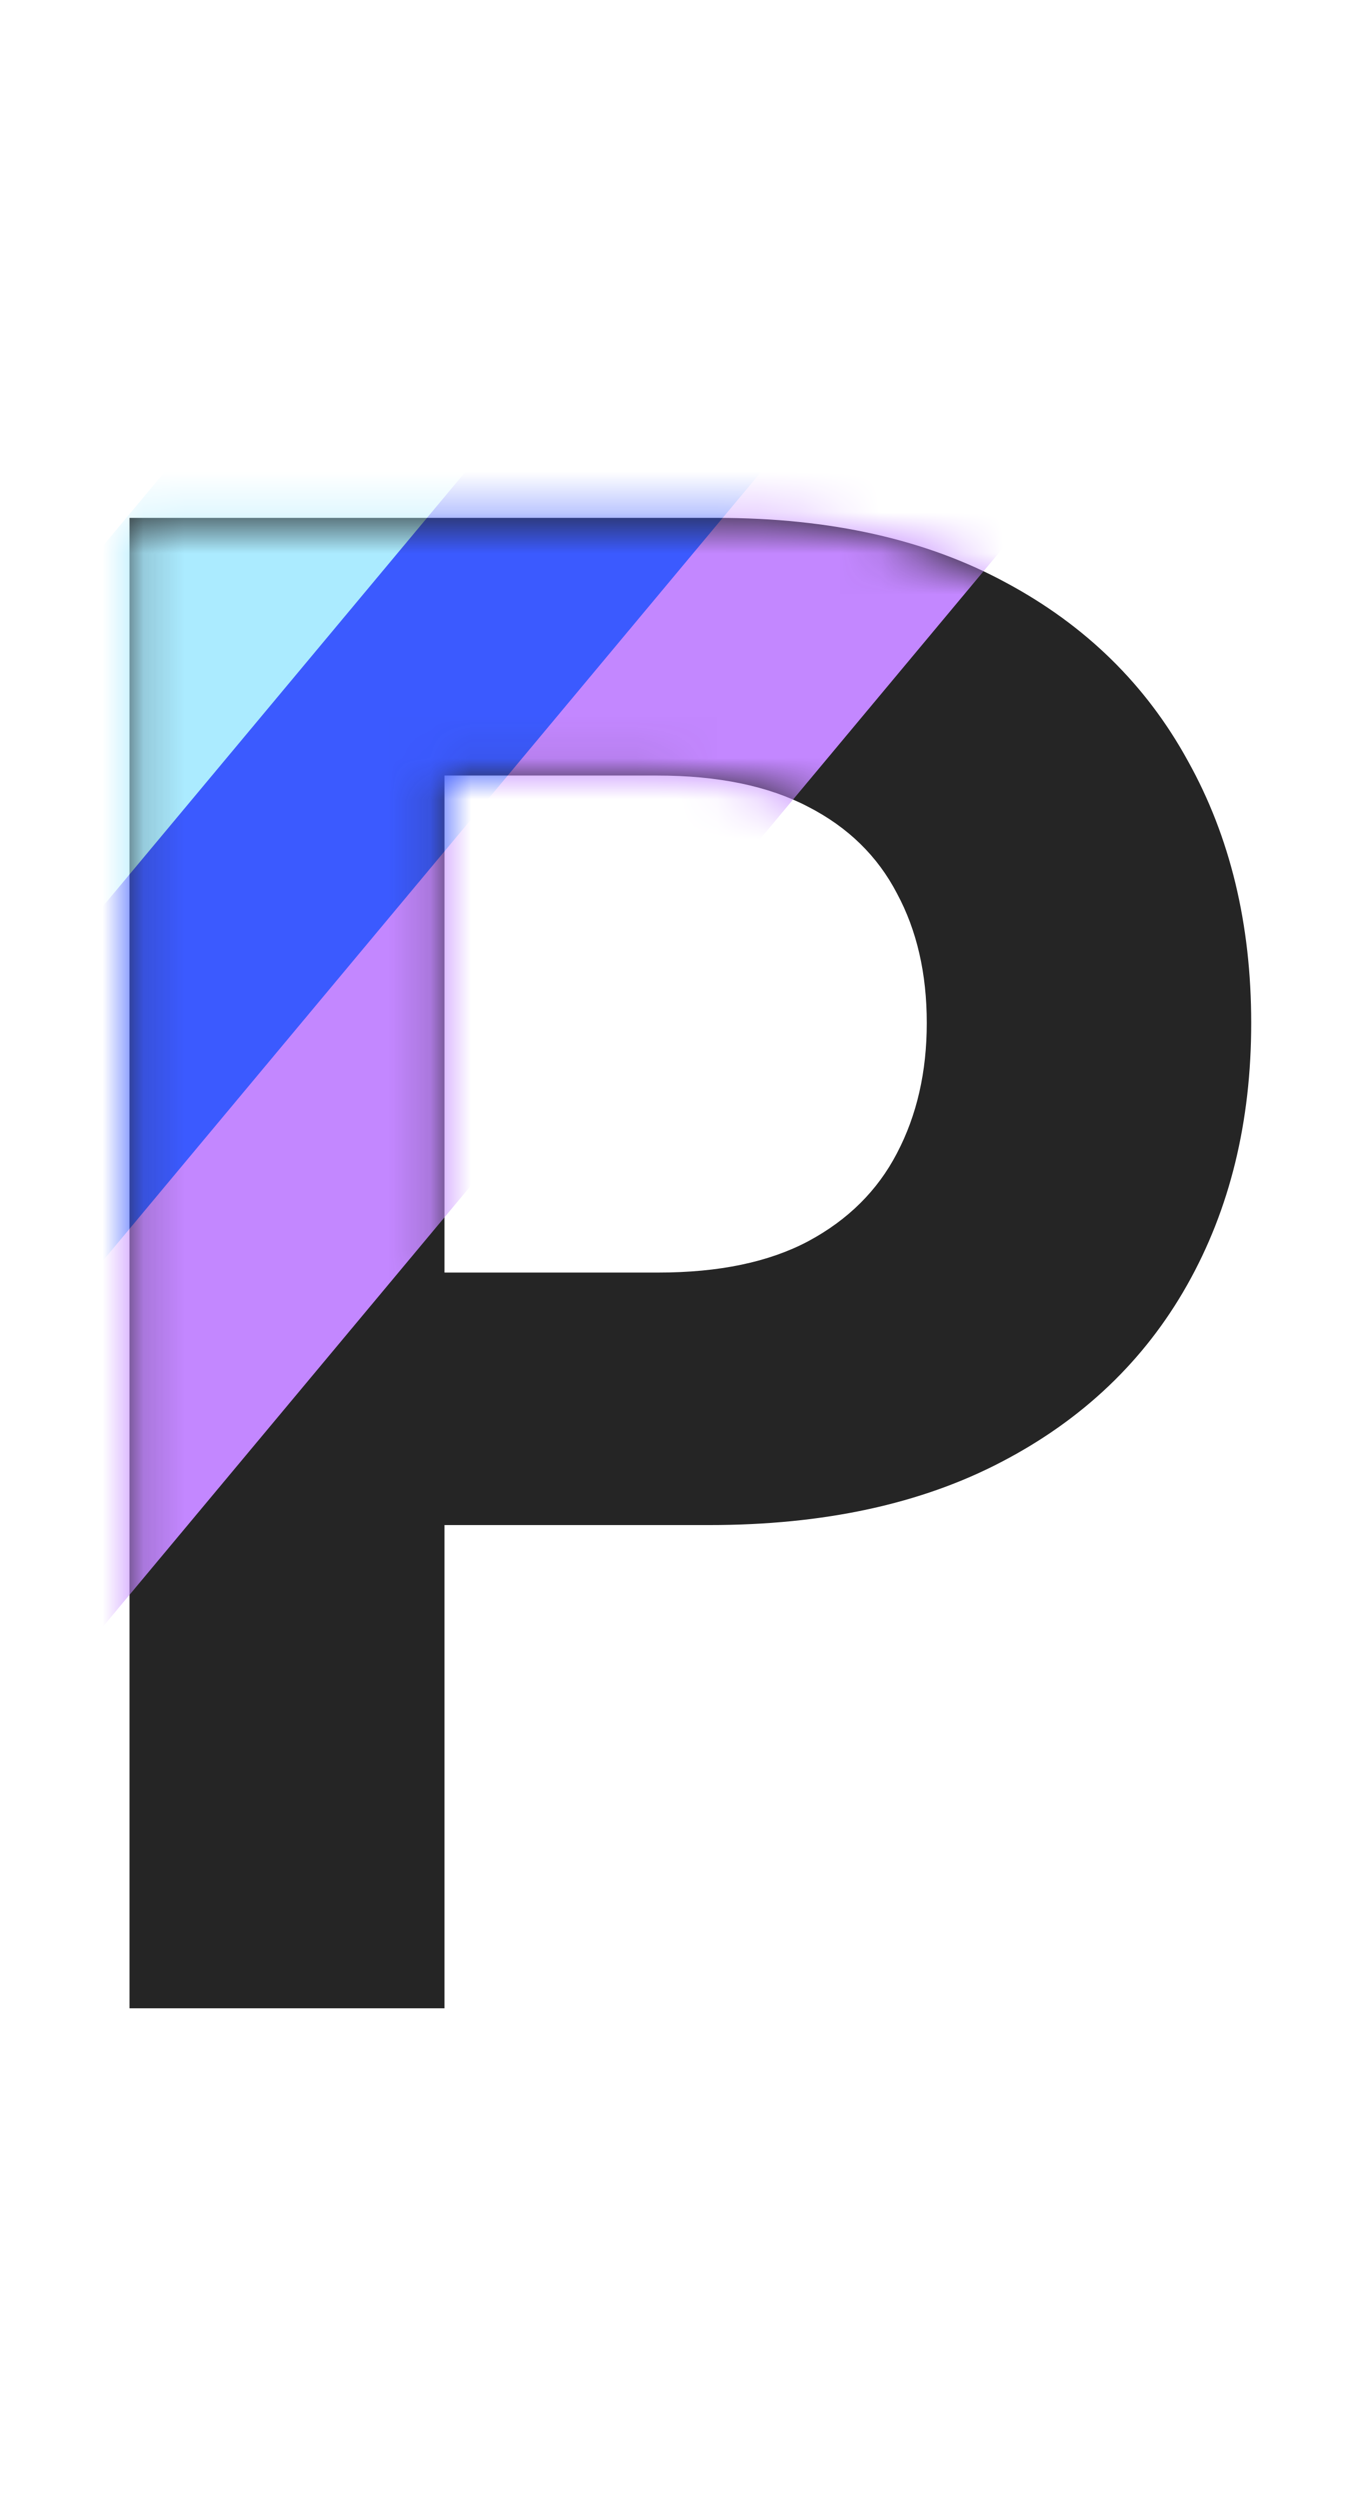 <svg width="33" height="61" viewBox="0 0 33 61" fill="none" xmlns="http://www.w3.org/2000/svg">
<path d="M3.161 49V12.636H17.507C20.265 12.636 22.615 13.163 24.556 14.217C26.497 15.258 27.977 16.708 28.995 18.567C30.025 20.413 30.54 22.544 30.54 24.959C30.54 27.374 30.019 29.504 28.977 31.351C27.936 33.197 26.426 34.636 24.45 35.666C22.485 36.695 20.105 37.21 17.312 37.21H8.168V31.049H16.069C17.549 31.049 18.768 30.794 19.727 30.285C20.697 29.765 21.419 29.049 21.893 28.137C22.378 27.214 22.621 26.154 22.621 24.959C22.621 23.751 22.378 22.698 21.893 21.798C21.419 20.887 20.697 20.183 19.727 19.685C18.756 19.176 17.525 18.922 16.033 18.922H10.849V49H3.161Z" fill="#252525"/>
<mask id="mask0_1_24" style="mask-type:alpha" maskUnits="userSpaceOnUse" x="3" y="12" width="28" height="37">
<path d="M3.161 49V12.636H17.507C20.265 12.636 22.615 13.163 24.556 14.217C26.497 15.258 27.977 16.708 28.995 18.567C30.025 20.413 30.54 22.544 30.54 24.959C30.54 27.374 30.019 29.504 28.977 31.351C27.936 33.197 26.426 34.636 24.45 35.666C22.485 36.695 20.105 37.21 17.312 37.21H8.168V31.049H16.069C17.549 31.049 18.768 30.794 19.727 30.285C20.697 29.765 21.419 29.049 21.893 28.137C22.378 27.214 22.621 26.154 22.621 24.959C22.621 23.751 22.378 22.698 21.893 21.798C21.419 20.887 20.697 20.183 19.727 19.685C18.756 19.176 17.525 18.922 16.033 18.922H10.849V49H3.161Z" fill="black"/>
</mask>
<g mask="url(#mask0_1_24)">
<rect x="9.456" y="5" width="5.722" height="21" transform="rotate(39.85 9.456 5)" fill="#ABEBFF"/>
<rect x="15.911" y="6.059" width="5.722" height="31.22" transform="rotate(39.85 15.911 6.059)" fill="#3B5AFF"/>
<rect x="23.351" y="5.793" width="5.722" height="44.991" transform="rotate(39.85 23.351 5.793)" fill="#C387FF"/>
</g>
</svg>
